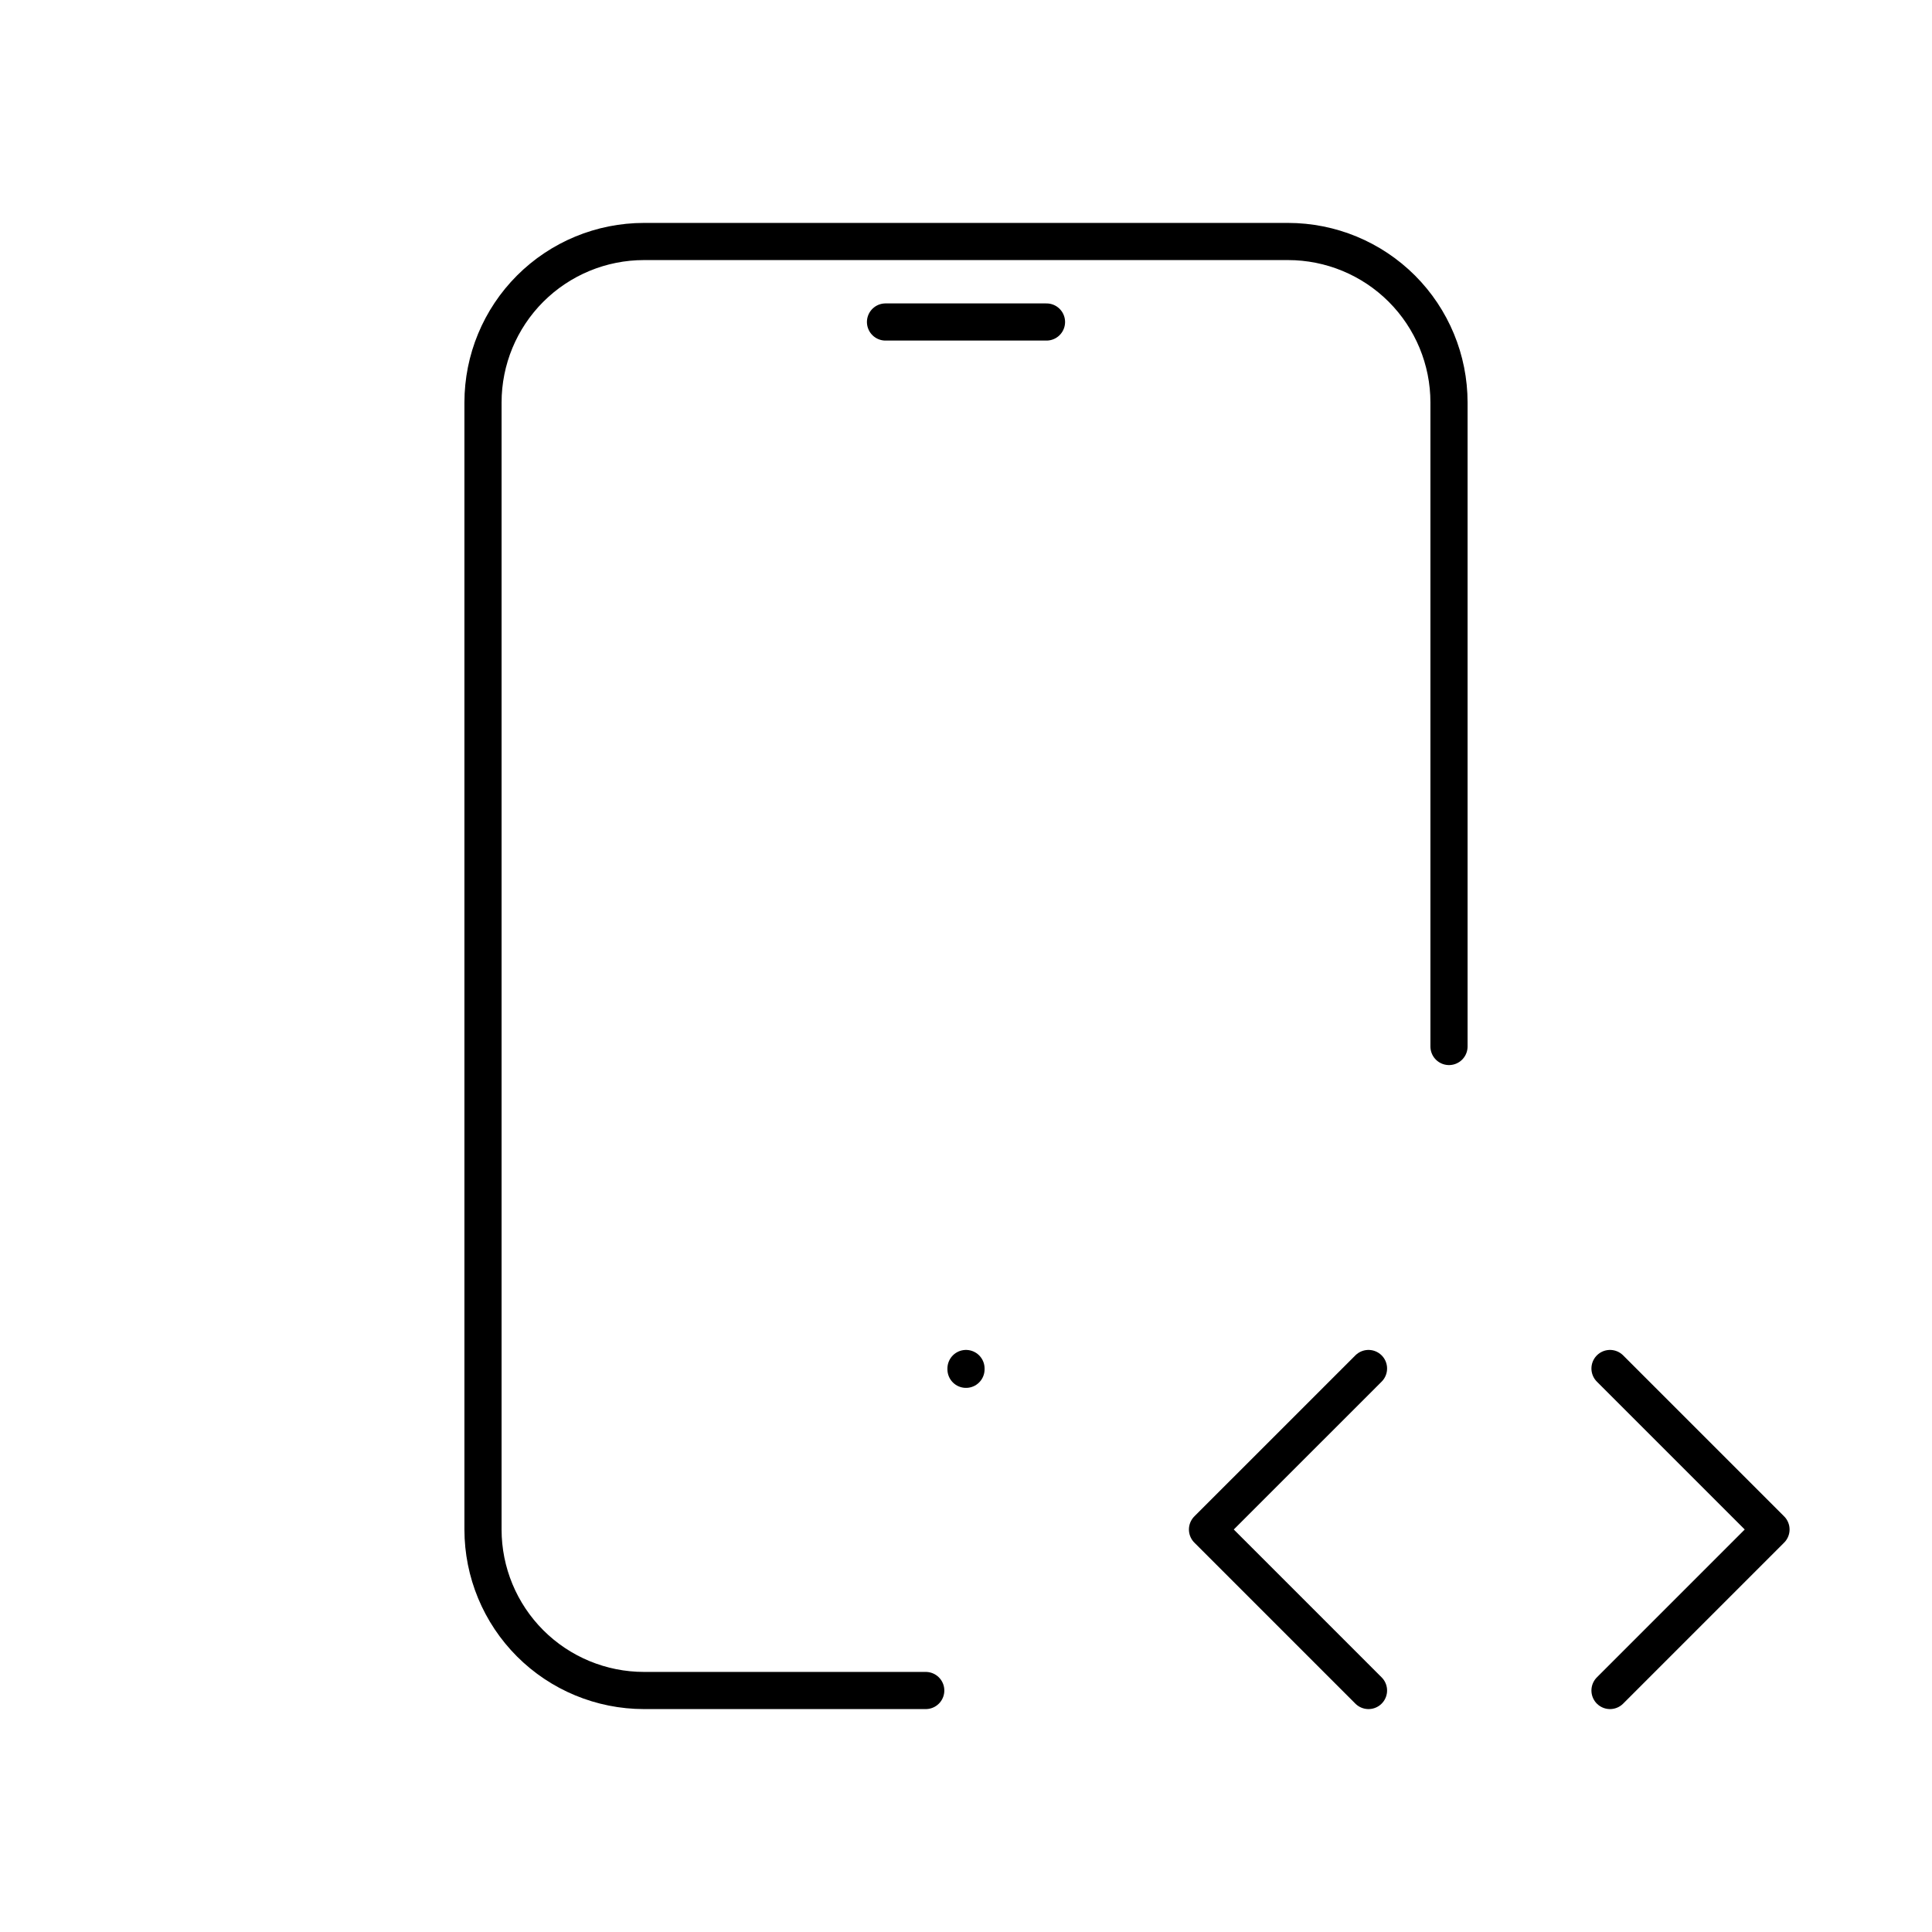 <svg width="104" height="104" viewBox="0 0 104 104" fill="none" xmlns="http://www.w3.org/2000/svg">
<path d="M49.833 91H34.667C32.368 91 30.164 90.087 28.538 88.462C26.913 86.836 26 84.632 26 82.333V21.667C26 19.368 26.913 17.164 28.538 15.538C30.164 13.913 32.368 13 34.667 13H69.333C71.632 13 73.836 13.913 75.462 15.538C77.087 17.164 78 19.368 78 21.667V56.333M86.667 91L95.333 82.333L86.667 73.667M73.667 73.667L65 82.333L73.667 91M47.667 17.333H56.333M52 73.667V73.71" stroke="black" stroke-width="2" stroke-linecap="round" stroke-linejoin="round"/>
</svg>

